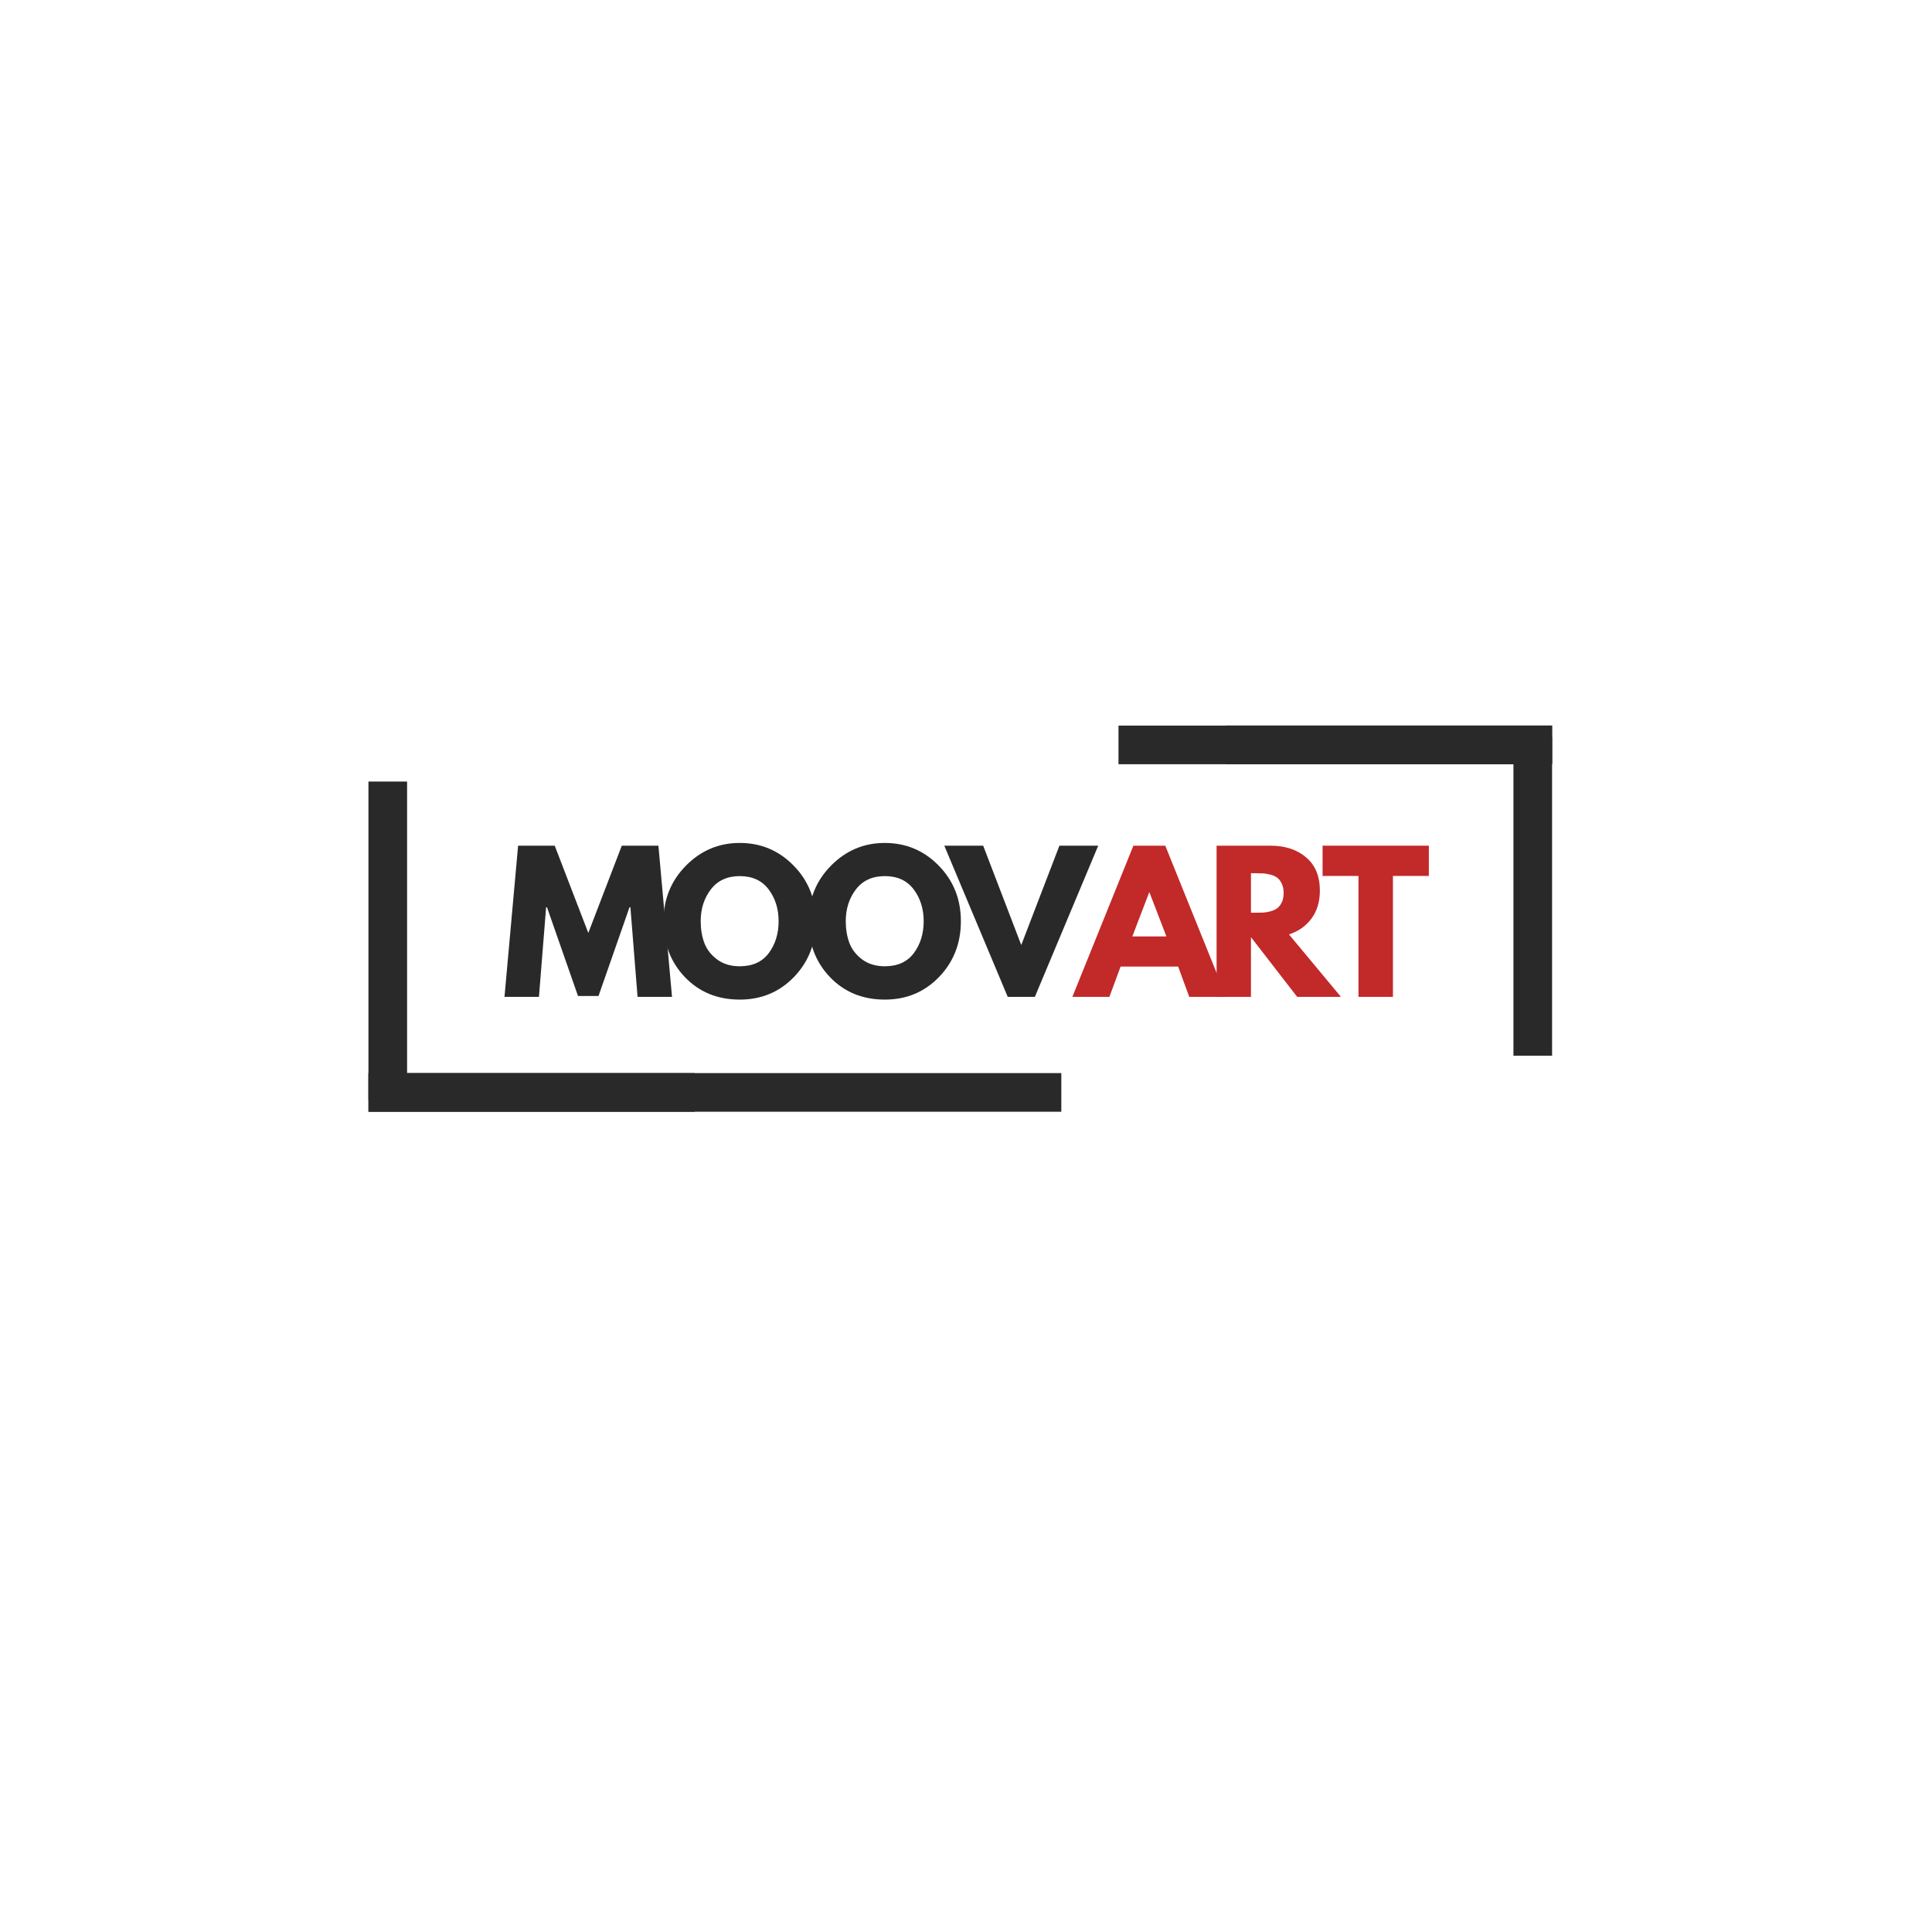 <svg xmlns="http://www.w3.org/2000/svg" xmlns:xlink="http://www.w3.org/1999/xlink" width="500" zoomAndPan="magnify" viewBox="0 0 375 375" height="500" preserveAspectRatio="xMidYMid meet" version="1.0"><defs><g/></defs><g fill="#292929" fill-opacity="1"><g transform="translate(97.36, 193.49)"><g><path d="M 26.391 0 L 25 -17.391 L 24.828 -17.391 L 18.812 -0.172 L 14.828 -0.172 L 8.812 -17.391 L 8.641 -17.391 L 7.25 0 L 0.562 0 L 3.203 -29.344 L 10.312 -29.344 L 16.828 -12.406 L 23.328 -29.344 L 30.438 -29.344 L 33.078 0 Z M 26.391 0 "/></g></g></g><g fill="#292929" fill-opacity="1"><g transform="translate(127.972, 193.49)"><g><path d="M 0.812 -14.688 C 0.812 -18.926 2.258 -22.516 5.156 -25.453 C 8.051 -28.398 11.535 -29.875 15.609 -29.875 C 19.711 -29.875 23.195 -28.41 26.062 -25.484 C 28.938 -22.555 30.375 -18.957 30.375 -14.688 C 30.375 -10.395 28.961 -6.785 26.141 -3.859 C 23.316 -0.93 19.805 0.531 15.609 0.531 C 11.316 0.531 7.773 -0.914 4.984 -3.812 C 2.203 -6.719 0.812 -10.344 0.812 -14.688 Z M 8.031 -14.688 C 8.031 -13.145 8.266 -11.738 8.734 -10.469 C 9.211 -9.207 10.047 -8.133 11.234 -7.25 C 12.422 -6.375 13.879 -5.938 15.609 -5.938 C 18.098 -5.938 19.977 -6.789 21.25 -8.5 C 22.52 -10.207 23.156 -12.27 23.156 -14.688 C 23.156 -17.082 22.508 -19.141 21.219 -20.859 C 19.926 -22.578 18.055 -23.438 15.609 -23.438 C 13.191 -23.438 11.32 -22.578 10 -20.859 C 8.688 -19.141 8.031 -17.082 8.031 -14.688 Z M 8.031 -14.688 "/></g></g></g><g fill="#292929" fill-opacity="1"><g transform="translate(156.13, 193.49)"><g><path d="M 0.812 -14.688 C 0.812 -18.926 2.258 -22.516 5.156 -25.453 C 8.051 -28.398 11.535 -29.875 15.609 -29.875 C 19.711 -29.875 23.195 -28.41 26.062 -25.484 C 28.938 -22.555 30.375 -18.957 30.375 -14.688 C 30.375 -10.395 28.961 -6.785 26.141 -3.859 C 23.316 -0.93 19.805 0.531 15.609 0.531 C 11.316 0.531 7.773 -0.914 4.984 -3.812 C 2.203 -6.719 0.812 -10.344 0.812 -14.688 Z M 8.031 -14.688 C 8.031 -13.145 8.266 -11.738 8.734 -10.469 C 9.211 -9.207 10.047 -8.133 11.234 -7.25 C 12.422 -6.375 13.879 -5.938 15.609 -5.938 C 18.098 -5.938 19.977 -6.789 21.25 -8.5 C 22.52 -10.207 23.156 -12.27 23.156 -14.688 C 23.156 -17.082 22.508 -19.141 21.219 -20.859 C 19.926 -22.578 18.055 -23.438 15.609 -23.438 C 13.191 -23.438 11.32 -22.578 10 -20.859 C 8.688 -19.141 8.031 -17.082 8.031 -14.688 Z M 8.031 -14.688 "/></g></g></g><g fill="#292929" fill-opacity="1"><g transform="translate(184.288, 193.49)"><g><path d="M 11.312 0 L -1 -29.344 L 6.547 -29.344 L 13.938 -10.062 L 21.344 -29.344 L 28.875 -29.344 L 16.578 0 Z M 11.312 0 "/></g></g></g><g fill="#c22929" fill-opacity="1"><g transform="translate(209.146, 193.49)"><g><path d="M 17.031 -29.344 L 28.875 0 L 21.688 0 L 19.531 -5.875 L 8.359 -5.875 L 6.188 0 L -1 0 L 10.844 -29.344 Z M 17.25 -11.734 L 13.969 -20.266 L 13.906 -20.266 L 10.641 -11.734 Z M 17.25 -11.734 "/></g></g></g><g fill="#c22929" fill-opacity="1"><g transform="translate(233.997, 193.49)"><g><path d="M 2.141 -29.344 L 12.625 -29.344 C 15.445 -29.344 17.742 -28.586 19.516 -27.078 C 21.297 -25.578 22.188 -23.426 22.188 -20.625 C 22.188 -18.469 21.645 -16.66 20.562 -15.203 C 19.488 -13.742 18.031 -12.719 16.188 -12.125 L 26.281 0 L 17.781 0 L 8.812 -11.594 L 8.812 0 L 2.141 0 Z M 8.812 -16.328 L 9.609 -16.328 C 10.223 -16.328 10.742 -16.336 11.172 -16.359 C 11.598 -16.379 12.082 -16.461 12.625 -16.609 C 13.164 -16.754 13.602 -16.957 13.938 -17.219 C 14.27 -17.477 14.555 -17.852 14.797 -18.344 C 15.035 -18.844 15.156 -19.445 15.156 -20.156 C 15.156 -20.875 15.035 -21.477 14.797 -21.969 C 14.555 -22.469 14.27 -22.848 13.938 -23.109 C 13.602 -23.367 13.164 -23.57 12.625 -23.719 C 12.082 -23.863 11.598 -23.945 11.172 -23.969 C 10.742 -23.988 10.223 -24 9.609 -24 L 8.812 -24 Z M 8.812 -16.328 "/></g></g></g><g fill="#c22929" fill-opacity="1"><g transform="translate(256.431, 193.49)"><g><path d="M 0.281 -23.469 L 0.281 -29.344 L 20.906 -29.344 L 20.906 -23.469 L 13.938 -23.469 L 13.938 0 L 7.25 0 L 7.25 -23.469 Z M 0.281 -23.469 "/></g></g></g><path stroke-linecap="butt" transform="matrix(0.75, 0, 0, 0.75, 71.519, 208.288)" fill="none" stroke-linejoin="miter" d="M 0 5.001 L 84.433 5.001 " stroke="#292929" stroke-width="10" stroke-opacity="1" stroke-miterlimit="4"/><path stroke-linecap="butt" transform="matrix(0, 0.75, -0.75, 0, 79.016, 151.695)" fill="none" stroke-linejoin="miter" d="M 0.001 5 L 82.464 5 " stroke="#292929" stroke-width="10" stroke-opacity="1" stroke-miterlimit="4"/><path stroke-linecap="butt" transform="matrix(-0.75, 0, 0, -0.75, 301.255, 148.327)" fill="none" stroke-linejoin="miter" d="M 0.001 4.999 L 84.433 4.999 " stroke="#292929" stroke-width="10" stroke-opacity="1" stroke-miterlimit="4"/><path stroke-linecap="butt" transform="matrix(0, -0.75, 0.75, 0, 293.758, 204.921)" fill="none" stroke-linejoin="miter" d="M -0.001 4.999 L 82.463 4.999 " stroke="#292929" stroke-width="10" stroke-opacity="1" stroke-miterlimit="4"/><path stroke-linecap="butt" transform="matrix(0.75, -0, 0, 0.75, 71.519, 208.288)" fill="none" stroke-linejoin="miter" d="M 0 5.001 L 179.308 5.001 " stroke="#292929" stroke-width="10" stroke-opacity="1" stroke-miterlimit="4"/><path stroke-linecap="butt" transform="matrix(0.75, -0, 0, 0.75, 217.102, 140.835)" fill="none" stroke-linejoin="miter" d="M -0.001 5.001 L 112.213 5.001 " stroke="#292929" stroke-width="10" stroke-opacity="1" stroke-miterlimit="4"/></svg>